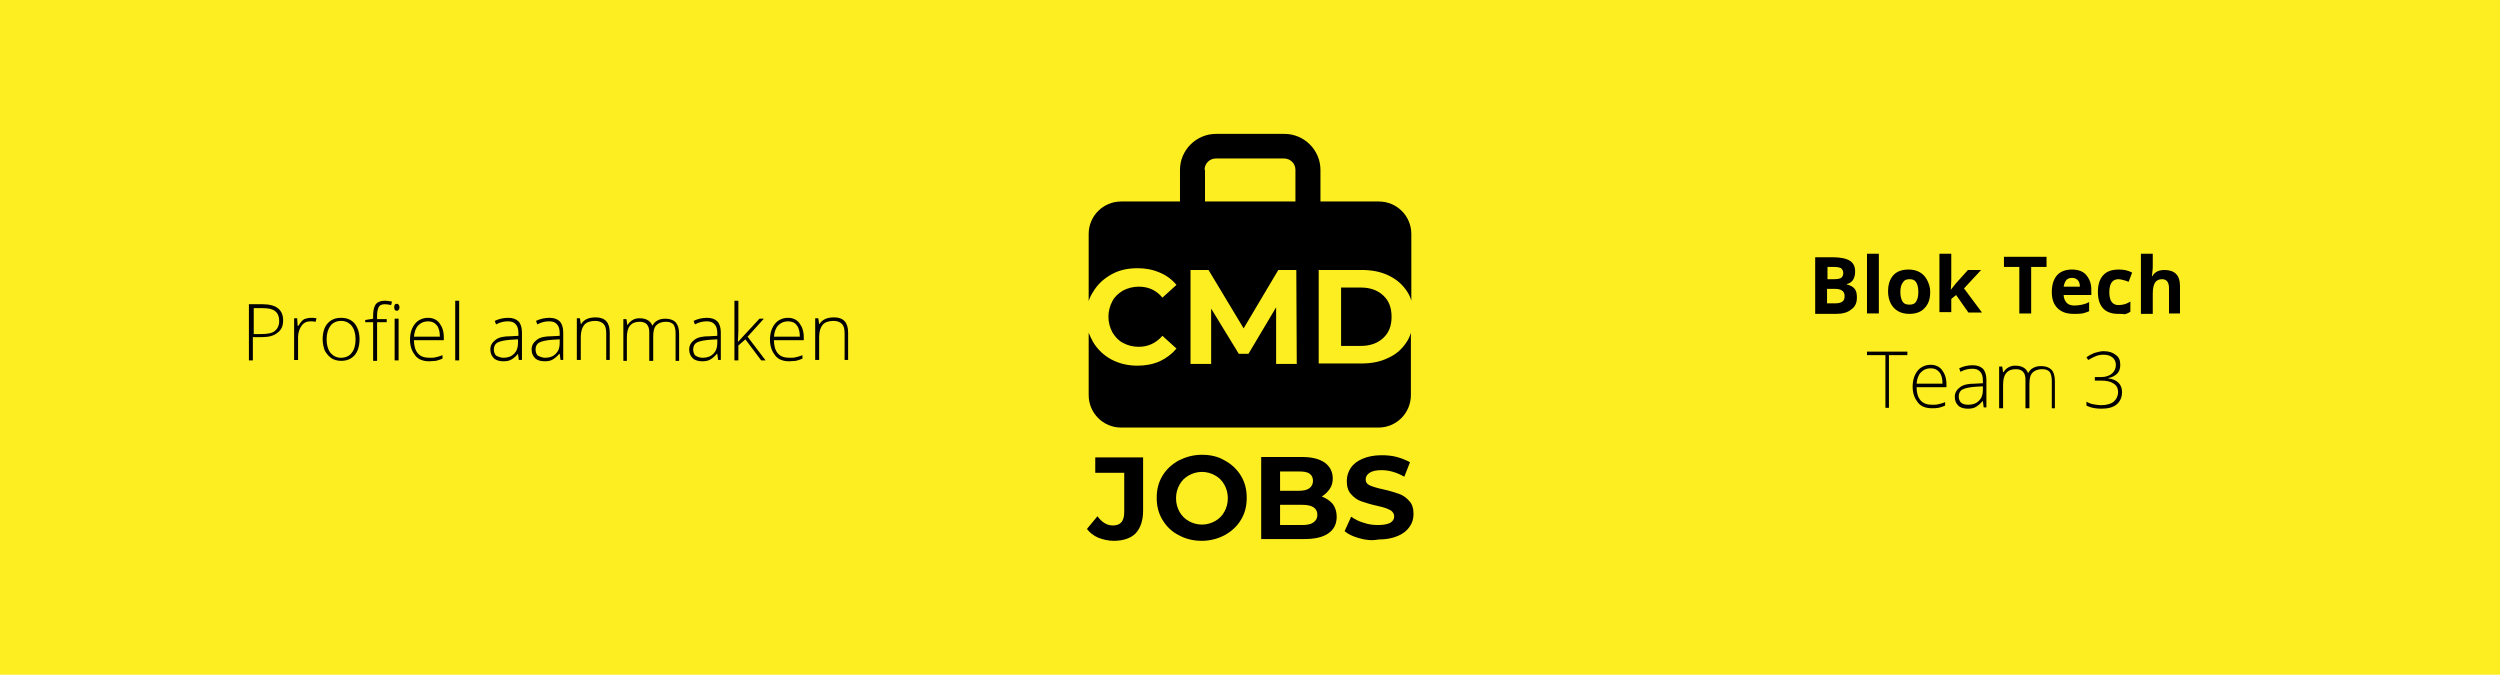 <?xml version="1.0" encoding="utf-8"?>
<!-- Generator: Adobe Illustrator 25.0.1, SVG Export Plug-In . SVG Version: 6.00 Build 0)  -->
<svg version="1.1" id="Laag_1" xmlns="http://www.w3.org/2000/svg" xmlns:xlink="http://www.w3.org/1999/xlink" x="0px" y="0px"
	 viewBox="0 0 569.5 153.7" style="enable-background:new 0 0 569.5 153.7;" xml:space="preserve">
<style type="text/css">
	.st0{fill:#FDEE21;}
	.st1{enable-background:new    ;}
</style>
<rect class="st0" width="569.5" height="153.7"/>
<g>
	<path d="M310.2,61.5c2.3,0,4.4,0.4,6.2,1.3c1.7,0.8,3.2,2.1,4.2,3.7c0.4,0.6,0.7,1.3,0.9,2V53.3c0-4.1-3.3-7.4-7.4-7.4h-13.3v-7.2
		c0-4.5-3.7-8.2-8.2-8.2H277c-4.5,0-8.2,3.7-8.2,8.2v7.2h-13.4c-4.1,0-7.4,3.3-7.4,7.4v15.3c0.2-0.7,0.6-1.5,1-2.1
		c1-1.7,2.4-3,4.2-4s3.7-1.4,6-1.4c1.7,0,3.4,0.3,5,1c1.5,0.6,2.8,1.6,3.8,2.8l-3.2,2.9c-1.4-1.7-3.2-2.5-5.4-2.5
		c-1.2,0-2.5,0.3-3.6,0.9c-1,0.6-1.9,1.4-2.4,2.4c-1.2,2.2-1.2,4.9,0,7.1c0.6,1,1.4,1.9,2.4,2.4c1.1,0.6,2.3,0.9,3.6,0.9
		c2.1,0,3.9-0.8,5.4-2.5l3.2,2.9c-1,1.2-2.3,2.2-3.8,2.9c-1.6,0.7-3.3,1-5.1,1c-2.2,0-4.2-0.5-5.9-1.4s-3.2-2.3-4.2-4
		c-0.4-0.7-0.7-1.4-1-2.1V90c0,4.1,3.3,7.4,7.4,7.4H314c4.1,0,7.4-3.3,7.4-7.4V75.8c-0.2,0.7-0.5,1.4-0.9,2c-1,1.6-2.4,2.9-4.2,3.7
		c-1.8,0.9-3.8,1.3-6.2,1.3h-9.7V61.5H310.2z M274.4,38.7c0-1.4,1.1-2.6,2.6-2.6h15.5c1.4,0,2.6,1.1,2.6,2.6v7.2h-20.6v-7.2H274.4z
		 M290.7,82.9V70l-6.3,10.6h-2.2l-6.3-10.3v12.6h-4.7V61.5h4.1l8,13.3l7.9-13.3h4.1l0.1,21.4H290.7z M315.1,67.3
		c-1.3-1.2-3-1.8-5.1-1.8h-4.5v13.3h4.5c2.1,0,3.8-0.6,5.1-1.8c1.3-1.2,1.9-2.8,1.9-4.8C317,70.1,316.4,68.5,315.1,67.3z"/>
	<g class="st1">
		<path d="M250.2,122.5c-1.1-0.5-1.9-1.1-2.6-2l2.4-2.9c1,1.4,2.2,2.1,3.5,2.1c1.8,0,2.6-1,2.6-3.1v-8.9h-6.6v-3.5h10.9v12.1
			c0,2.3-0.6,4-1.7,5.2c-1.1,1.1-2.8,1.7-5,1.7C252.4,123.2,251.3,122.9,250.2,122.5z"/>
		<path d="M268.5,121.9c-1.6-0.8-2.8-2-3.7-3.5c-0.9-1.5-1.3-3.1-1.3-5s0.4-3.5,1.3-5s2.1-2.6,3.7-3.5c1.6-0.8,3.3-1.3,5.3-1.3
			s3.7,0.4,5.2,1.3c1.5,0.8,2.8,2,3.7,3.5c0.9,1.5,1.3,3.1,1.3,5s-0.4,3.5-1.3,5s-2.1,2.6-3.7,3.5c-1.5,0.8-3.3,1.3-5.2,1.3
			S270.1,122.8,268.5,121.9z M276.8,118.7c0.9-0.5,1.6-1.2,2.1-2.1s0.8-1.9,0.8-3.1s-0.3-2.2-0.8-3.1s-1.2-1.6-2.1-2.1
			s-1.9-0.8-3-0.8s-2.1,0.3-3,0.8s-1.6,1.2-2.1,2.1s-0.8,1.9-0.8,3.1s0.3,2.2,0.8,3.1s1.2,1.6,2.1,2.1s1.9,0.8,3,0.8
			S275.9,119.2,276.8,118.7z"/>
		<path d="M303.6,114.8c0.6,0.8,0.9,1.8,0.9,2.9c0,1.6-0.6,2.9-1.9,3.8s-3.1,1.3-5.6,1.3h-9.7v-18.7h9.2c2.3,0,4,0.4,5.3,1.3
			c1.2,0.9,1.8,2.1,1.8,3.6c0,0.9-0.2,1.7-0.7,2.4s-1.1,1.3-1.8,1.7C302.1,113.5,302.9,114,303.6,114.8z M291.6,107.4v4.4h4.3
			c1.1,0,1.9-0.2,2.4-0.6s0.8-0.9,0.8-1.7c0-0.7-0.3-1.3-0.8-1.6c-0.5-0.4-1.4-0.5-2.4-0.5L291.6,107.4L291.6,107.4z M299.2,119
			c0.6-0.4,0.9-1,0.9-1.7c0-1.5-1.1-2.3-3.4-2.3h-5.1v4.6h5.1C297.8,119.6,298.7,119.4,299.2,119z"/>
		<path d="M309.6,122.6c-1.4-0.4-2.5-0.9-3.3-1.6l1.5-3.3c0.8,0.6,1.8,1.1,2.9,1.4c1.1,0.4,2.2,0.5,3.3,0.5c1.2,0,2.1-0.2,2.7-0.5
			c0.6-0.4,0.9-0.8,0.9-1.5c0-0.4-0.2-0.8-0.5-1.1c-0.3-0.3-0.8-0.5-1.3-0.7s-1.3-0.4-2.2-0.6c-1.4-0.3-2.6-0.7-3.5-1
			s-1.7-0.9-2.3-1.6c-0.7-0.7-1-1.8-1-3c0-1.1,0.3-2.1,0.9-3s1.5-1.6,2.7-2.1s2.6-0.8,4.3-0.8c1.2,0,2.4,0.1,3.5,0.4s2.1,0.7,3,1.2
			l-1.3,3.3c-1.7-1-3.5-1.5-5.2-1.5c-1.2,0-2.1,0.2-2.7,0.6s-0.9,0.9-0.9,1.5s0.3,1.1,1,1.4s1.7,0.6,3.1,0.9s2.6,0.7,3.5,1
			s1.7,0.9,2.3,1.6c0.7,0.7,1,1.7,1,3c0,1.1-0.3,2.1-0.9,2.9c-0.6,0.9-1.5,1.6-2.7,2.1s-2.6,0.8-4.4,0.8
			C312.4,123.2,311,123,309.6,122.6z"/>
	</g>
</g>
<g class="st1">
	<path d="M64.5,73c0,1.2-0.4,2.2-1.3,2.8c-0.8,0.7-2,1-3.6,1h-2v5.3h-0.9V69.3h3.1C63,69.3,64.5,70.6,64.5,73z M57.7,76.1h1.8
		c1.4,0,2.5-0.2,3.1-0.7c0.6-0.5,1-1.2,1-2.3c0-1-0.3-1.7-0.9-2.2c-0.6-0.5-1.5-0.7-2.8-0.7h-2.1V76.1z"/>
	<path d="M70.8,72.4c0.4,0,0.8,0,1.3,0.1l-0.2,0.8c-0.4-0.1-0.8-0.1-1.2-0.1c-0.8,0-1.5,0.3-2,1c-0.5,0.7-0.8,1.6-0.8,2.6v5.2h-0.9
		v-9.5h0.7l0.1,1.7H68c0.4-0.7,0.8-1.2,1.3-1.5C69.6,72.6,70.2,72.4,70.8,72.4z"/>
	<path d="M81.9,77.3c0,1.5-0.4,2.8-1.1,3.6c-0.8,0.9-1.8,1.3-3.1,1.3c-0.8,0-1.6-0.2-2.2-0.6c-0.6-0.4-1.1-1-1.5-1.7
		c-0.3-0.8-0.5-1.6-0.5-2.6c0-1.6,0.4-2.8,1.1-3.6c0.8-0.9,1.8-1.3,3.1-1.3c1.3,0,2.3,0.4,3.1,1.3C81.5,74.6,81.9,75.8,81.9,77.3z
		 M74.4,77.3c0,1.3,0.3,2.3,0.9,3.1c0.6,0.7,1.4,1.1,2.4,1.1c1,0,1.9-0.4,2.4-1.1c0.6-0.7,0.9-1.8,0.9-3.1c0-1.3-0.3-2.3-0.9-3.1
		c-0.6-0.7-1.4-1.1-2.4-1.1s-1.9,0.4-2.4,1.1C74.7,75,74.4,76,74.4,77.3z"/>
	<path d="M88.1,73.4h-2.2v8.8H85v-8.8h-1.8v-0.5l1.8-0.3v-0.7c0-1.2,0.2-2,0.6-2.6c0.4-0.5,1.1-0.8,2.1-0.8c0.5,0,1,0.1,1.6,0.2
		l-0.2,0.8c-0.5-0.1-0.9-0.2-1.4-0.2c-0.7,0-1.2,0.2-1.4,0.6s-0.4,1-0.4,1.9v0.9h2.2V73.4z M89.8,70c0-0.6,0.2-0.8,0.6-0.8
		c0.2,0,0.3,0.1,0.4,0.2c0.1,0.1,0.2,0.4,0.2,0.6c0,0.3-0.1,0.5-0.2,0.6s-0.2,0.2-0.4,0.2C90,70.8,89.8,70.5,89.8,70z M90.8,82.1
		h-0.9v-9.5h0.9V82.1z"/>
	<path d="M97.8,82.3c-1.4,0-2.5-0.4-3.2-1.3s-1.2-2-1.2-3.6c0-1.5,0.4-2.7,1.1-3.6s1.8-1.4,3-1.4c1.1,0,2,0.4,2.6,1.2s1,1.8,1,3.2
		v0.7h-6.8c0,1.3,0.3,2.3,0.9,3s1.5,1,2.6,1c0.5,0,1,0,1.4-0.1c0.4-0.1,0.9-0.2,1.6-0.5v0.8c-0.5,0.2-1,0.4-1.5,0.5
		C98.8,82.2,98.3,82.3,97.8,82.3z M97.5,73.2c-0.9,0-1.6,0.3-2.2,0.9c-0.6,0.6-0.9,1.5-1,2.6h5.9c0-1.1-0.2-2-0.7-2.6
		C99,73.5,98.4,73.2,97.5,73.2z"/>
	<path d="M104.6,82.1h-0.9V68.5h0.9V82.1z"/>
	<path d="M118.2,82.1l-0.2-1.5H118c-0.5,0.6-1,1-1.5,1.3c-0.5,0.3-1.1,0.4-1.8,0.4c-0.9,0-1.7-0.2-2.2-0.7c-0.5-0.5-0.8-1.1-0.8-2
		c0-0.9,0.4-1.6,1.2-2.2s1.9-0.8,3.4-0.8l1.8-0.1v-0.6c0-0.9-0.2-1.6-0.6-2c-0.4-0.5-1-0.7-1.8-0.7c-0.9,0-1.8,0.2-2.7,0.7l-0.3-0.8
		c1-0.5,2.1-0.7,3.1-0.7c1,0,1.8,0.3,2.3,0.8c0.5,0.5,0.8,1.4,0.8,2.5v6.3H118.2z M114.7,81.5c1,0,1.8-0.3,2.4-0.9
		c0.6-0.6,0.9-1.4,0.9-2.4v-0.9l-1.7,0.1c-1.3,0.1-2.3,0.3-2.9,0.6s-0.9,0.9-0.9,1.6c0,0.6,0.2,1.1,0.5,1.4
		C113.6,81.3,114.1,81.5,114.7,81.5z"/>
	<path d="M127.7,82.1l-0.2-1.5h-0.1c-0.5,0.6-1,1-1.5,1.3c-0.5,0.3-1.1,0.4-1.8,0.4c-0.9,0-1.7-0.2-2.2-0.7c-0.5-0.5-0.8-1.1-0.8-2
		c0-0.9,0.4-1.6,1.2-2.2s1.9-0.8,3.4-0.8l1.8-0.1v-0.6c0-0.9-0.2-1.6-0.6-2c-0.4-0.5-1-0.7-1.8-0.7c-0.9,0-1.8,0.2-2.7,0.7l-0.3-0.8
		c1-0.5,2.1-0.7,3.1-0.7c1,0,1.8,0.3,2.3,0.8c0.5,0.5,0.8,1.4,0.8,2.5v6.3H127.7z M124.2,81.5c1,0,1.8-0.3,2.4-0.9
		c0.6-0.6,0.9-1.4,0.9-2.4v-0.9l-1.7,0.1c-1.3,0.1-2.3,0.3-2.9,0.6s-0.9,0.9-0.9,1.6c0,0.6,0.2,1.1,0.5,1.4
		C123.1,81.3,123.6,81.5,124.2,81.5z"/>
	<path d="M138.1,82.1v-6.2c0-1-0.2-1.7-0.6-2.1c-0.4-0.4-1-0.7-1.9-0.7c-1.1,0-2,0.3-2.5,0.9s-0.8,1.5-0.8,2.8v5.2h-0.9v-9.5h0.7
		l0.2,1.3h0.1c0.6-1,1.7-1.5,3.3-1.5c2.2,0,3.2,1.2,3.2,3.5v6.2H138.1z"/>
	<path d="M153.9,82.1v-6.2c0-0.9-0.2-1.6-0.5-2c-0.4-0.4-0.9-0.6-1.7-0.6c-1,0-1.7,0.3-2.2,0.8c-0.5,0.5-0.7,1.4-0.7,2.5v5.6h-0.9
		v-6.5c0-1.6-0.7-2.4-2.2-2.4c-1,0-1.7,0.3-2.2,0.9s-0.7,1.5-0.7,2.8v5.2H142v-9.5h0.7l0.2,1.3h0.1c0.3-0.5,0.6-0.8,1.1-1.1
		c0.5-0.3,1-0.4,1.6-0.4c1.5,0,2.5,0.6,2.9,1.7h0c0.3-0.5,0.7-1,1.2-1.2c0.5-0.3,1.1-0.4,1.8-0.4c1,0,1.8,0.3,2.3,0.8
		c0.5,0.6,0.8,1.4,0.8,2.6v6.2H153.9z"/>
	<path d="M163.6,82.1l-0.2-1.5h-0.1c-0.5,0.6-1,1-1.5,1.3c-0.5,0.3-1.1,0.4-1.8,0.4c-0.9,0-1.7-0.2-2.2-0.7c-0.5-0.5-0.8-1.1-0.8-2
		c0-0.9,0.4-1.6,1.2-2.2s1.9-0.8,3.4-0.8l1.8-0.1v-0.6c0-0.9-0.2-1.6-0.6-2c-0.4-0.5-1-0.7-1.8-0.7c-0.9,0-1.8,0.2-2.7,0.7l-0.3-0.8
		c1-0.5,2.1-0.7,3.1-0.7c1,0,1.8,0.3,2.3,0.8c0.5,0.5,0.8,1.4,0.8,2.5v6.3H163.6z M160.1,81.5c1,0,1.8-0.3,2.4-0.9
		c0.6-0.6,0.9-1.4,0.9-2.4v-0.9l-1.7,0.1c-1.3,0.1-2.3,0.3-2.9,0.6s-0.9,0.9-0.9,1.6c0,0.6,0.2,1.1,0.5,1.4
		C158.9,81.3,159.4,81.5,160.1,81.5z"/>
	<path d="M168.1,77.9l4.9-5.3h1l-3.7,4.1l4.1,5.4h-1l-3.6-4.8l-1.6,1.4v3.4h-0.9V68.5h0.9v6.8L168.1,77.9L168.1,77.9z"/>
	<path d="M179.8,82.3c-1.4,0-2.5-0.4-3.2-1.3s-1.2-2-1.2-3.6c0-1.5,0.4-2.7,1.1-3.6s1.8-1.4,3-1.4c1.1,0,2,0.4,2.6,1.2s1,1.8,1,3.2
		v0.7h-6.8c0,1.3,0.3,2.3,0.9,3s1.5,1,2.6,1c0.5,0,1,0,1.4-0.1c0.4-0.1,0.9-0.2,1.6-0.5v0.8c-0.5,0.2-1,0.4-1.5,0.5
		C180.9,82.2,180.4,82.3,179.8,82.3z M179.5,73.2c-0.9,0-1.6,0.3-2.2,0.9c-0.6,0.6-0.9,1.5-1,2.6h5.9c0-1.1-0.2-2-0.7-2.6
		C181.1,73.5,180.4,73.2,179.5,73.2z"/>
	<path d="M192.4,82.1v-6.2c0-1-0.2-1.7-0.6-2.1c-0.4-0.4-1-0.7-1.9-0.7c-1.1,0-2,0.3-2.5,0.9s-0.8,1.5-0.8,2.8v5.2h-0.9v-9.5h0.7
		l0.2,1.3h0.1c0.6-1,1.7-1.5,3.3-1.5c2.2,0,3.2,1.2,3.2,3.5v6.2H192.4z"/>
</g>
<g class="st1">
	<path d="M413.5,58.6h4c1.8,0,3.1,0.3,3.9,0.8c0.8,0.5,1.2,1.3,1.2,2.5c0,0.8-0.2,1.4-0.5,1.9c-0.4,0.5-0.8,0.8-1.4,0.9v0.1
		c0.8,0.2,1.4,0.5,1.8,1c0.4,0.5,0.5,1.2,0.5,2c0,1.2-0.4,2.1-1.3,2.7c-0.8,0.7-2,1-3.4,1h-4.8V58.6z M416.2,63.6h1.6
		c0.7,0,1.3-0.1,1.6-0.3c0.3-0.2,0.5-0.6,0.5-1.1c0-0.5-0.2-0.8-0.5-1.1c-0.4-0.2-0.9-0.3-1.7-0.3h-1.4V63.6z M416.2,65.8v3.3h1.8
		c0.7,0,1.3-0.1,1.7-0.4c0.4-0.3,0.5-0.7,0.5-1.3c0-1.1-0.8-1.6-2.3-1.6H416.2z"/>
	<path d="M428,71.4h-2.7V57.8h2.7V71.4z"/>
	<path d="M439.7,66.5c0,1.6-0.4,2.8-1.3,3.7c-0.8,0.9-2,1.3-3.5,1.3c-0.9,0-1.8-0.2-2.5-0.6c-0.7-0.4-1.3-1-1.7-1.8
		s-0.6-1.7-0.6-2.7c0-1.6,0.4-2.8,1.2-3.7c0.8-0.9,2-1.3,3.5-1.3c0.9,0,1.8,0.2,2.5,0.6s1.3,1,1.7,1.8S439.7,65.4,439.7,66.5z
		 M432.9,66.5c0,1,0.2,1.7,0.5,2.2c0.3,0.5,0.8,0.7,1.6,0.7c0.7,0,1.2-0.2,1.5-0.7c0.3-0.5,0.5-1.2,0.5-2.2c0-1-0.2-1.7-0.5-2.2
		c-0.3-0.5-0.8-0.7-1.5-0.7c-0.7,0-1.2,0.2-1.5,0.7C433.1,64.8,432.9,65.5,432.9,66.5z"/>
	<path d="M444.4,66l1.2-1.5l2.7-3h3l-3.9,4.2l4.1,5.5h-3.1l-2.8-4l-1.1,0.9v3h-2.7V57.8h2.7v6.1L444.4,66L444.4,66z"/>
	<path d="M462.8,71.4H460V60.8h-3.5v-2.3h9.7v2.3h-3.5V71.4z"/>
	<path d="M472.4,71.5c-1.6,0-2.8-0.4-3.7-1.3c-0.9-0.9-1.3-2.1-1.3-3.7c0-1.6,0.4-2.9,1.2-3.8c0.8-0.9,2-1.3,3.4-1.3
		c1.4,0,2.5,0.4,3.2,1.2s1.2,1.9,1.2,3.3v1.3h-6.3c0,0.8,0.3,1.3,0.7,1.8c0.4,0.4,1,0.6,1.8,0.6c0.6,0,1.1-0.1,1.7-0.2
		c0.5-0.1,1.1-0.3,1.6-0.6v2.1c-0.5,0.2-1,0.4-1.5,0.5C473.8,71.5,473.2,71.5,472.4,71.5z M472,63.3c-0.6,0-1,0.2-1.3,0.5
		c-0.3,0.4-0.5,0.9-0.6,1.5h3.7c0-0.7-0.2-1.2-0.5-1.5S472.6,63.3,472,63.3z"/>
	<path d="M482.5,71.5c-3,0-4.6-1.7-4.6-5c0-1.7,0.4-2.9,1.2-3.8c0.8-0.9,2-1.3,3.6-1.3c1.1,0,2.1,0.2,3,0.7l-0.8,2.1
		c-0.4-0.2-0.8-0.3-1.2-0.4c-0.4-0.1-0.7-0.2-1.1-0.2c-1.4,0-2.1,1-2.1,3c0,1.9,0.7,2.9,2.1,2.9c0.5,0,1-0.1,1.4-0.2
		c0.4-0.1,0.9-0.4,1.3-0.6v2.3c-0.4,0.3-0.9,0.5-1.3,0.6C483.8,71.5,483.2,71.5,482.5,71.5z"/>
	<path d="M496.8,71.4h-2.7v-5.7c0-1.4-0.5-2.1-1.6-2.1c-0.7,0-1.3,0.3-1.6,0.8s-0.5,1.3-0.5,2.5v4.6h-2.7V57.8h2.7v2.8
		c0,0.2,0,0.7-0.1,1.5l-0.1,0.8h0.1c0.6-1,1.5-1.4,2.8-1.4c1.1,0,2,0.3,2.6,0.9c0.6,0.6,0.9,1.5,0.9,2.7V71.4z"/>
</g>
<g class="st1">
	<path d="M430.4,92.9h-0.9V80.9h-4.2v-0.8h9.2v0.8h-4.2V92.9z"/>
	<path d="M440.1,93c-1.4,0-2.5-0.4-3.2-1.3s-1.2-2-1.2-3.6c0-1.5,0.4-2.7,1.1-3.6s1.8-1.4,3-1.4c1.1,0,2,0.4,2.6,1.2
		c0.6,0.8,1,1.8,1,3.2v0.7h-6.8c0,1.3,0.3,2.3,0.9,3s1.5,1,2.6,1c0.5,0,1,0,1.4-0.1s0.9-0.2,1.6-0.5v0.8c-0.5,0.2-1,0.4-1.5,0.5
		C441.1,93,440.6,93,440.1,93z M439.8,83.9c-0.9,0-1.6,0.3-2.2,0.9c-0.6,0.6-0.9,1.5-1,2.6h5.9c0-1.1-0.2-2-0.7-2.6
		C441.3,84.2,440.7,83.9,439.8,83.9z"/>
	<path d="M451.9,92.9l-0.2-1.5h-0.1c-0.5,0.6-1,1-1.5,1.3c-0.5,0.3-1.1,0.4-1.8,0.4c-0.9,0-1.7-0.2-2.2-0.7s-0.8-1.1-0.8-2
		c0-0.9,0.4-1.6,1.2-2.2s1.9-0.8,3.4-0.8l1.8-0.1v-0.6c0-0.9-0.2-1.6-0.6-2c-0.4-0.5-1-0.7-1.8-0.7c-0.9,0-1.8,0.2-2.7,0.7l-0.3-0.8
		c1-0.5,2.1-0.7,3.1-0.7c1,0,1.8,0.3,2.3,0.8c0.5,0.5,0.8,1.4,0.8,2.5v6.3H451.9z M448.4,92.2c1,0,1.8-0.3,2.4-0.9
		c0.6-0.6,0.9-1.4,0.9-2.4V88l-1.7,0.1c-1.3,0.1-2.3,0.3-2.9,0.6s-0.9,0.9-0.9,1.6c0,0.6,0.2,1.1,0.5,1.4
		C447.2,92.1,447.7,92.2,448.4,92.2z"/>
	<path d="M467.4,92.9v-6.2c0-0.9-0.2-1.6-0.5-2c-0.4-0.4-0.9-0.6-1.7-0.6c-1,0-1.7,0.3-2.2,0.8c-0.5,0.5-0.7,1.4-0.7,2.5v5.6h-0.9
		v-6.5c0-1.6-0.7-2.4-2.2-2.4c-1,0-1.7,0.3-2.2,0.9c-0.5,0.6-0.7,1.5-0.7,2.8v5.2h-0.9v-9.5h0.7l0.2,1.3h0.1
		c0.3-0.5,0.6-0.8,1.1-1.1c0.5-0.3,1-0.4,1.6-0.4c1.5,0,2.5,0.6,2.9,1.7h0c0.3-0.5,0.7-1,1.2-1.2c0.5-0.3,1.1-0.4,1.8-0.4
		c1,0,1.8,0.3,2.3,0.8s0.8,1.4,0.8,2.6v6.2H467.4z"/>
	<path d="M483,83.1c0,0.8-0.2,1.5-0.7,2c-0.5,0.5-1.2,0.9-2,1v0.1c1,0.1,1.8,0.5,2.3,1c0.5,0.5,0.8,1.2,0.8,2.1
		c0,1.2-0.4,2.1-1.2,2.8c-0.8,0.7-2,1-3.5,1c-1.3,0-2.4-0.2-3.4-0.7v-0.9c0.5,0.3,1,0.5,1.6,0.6c0.6,0.1,1.2,0.2,1.7,0.2
		c1.3,0,2.3-0.3,2.9-0.8c0.6-0.5,1-1.3,1-2.2c0-0.8-0.3-1.5-1-1.9c-0.7-0.5-1.6-0.7-2.9-0.7h-1.4v-0.8h1.4c1.1,0,1.9-0.3,2.5-0.8
		c0.6-0.5,0.9-1.2,0.9-2c0-0.7-0.3-1.3-0.8-1.7c-0.5-0.4-1.2-0.6-2-0.6c-0.6,0-1.2,0.1-1.7,0.3s-1.1,0.5-1.8,0.9l-0.4-0.6
		c0.5-0.4,1.1-0.7,1.8-1c0.7-0.2,1.4-0.4,2.1-0.4c1.2,0,2.1,0.3,2.7,0.8C482.7,81.3,483,82.1,483,83.1z"/>
</g>
</svg>
